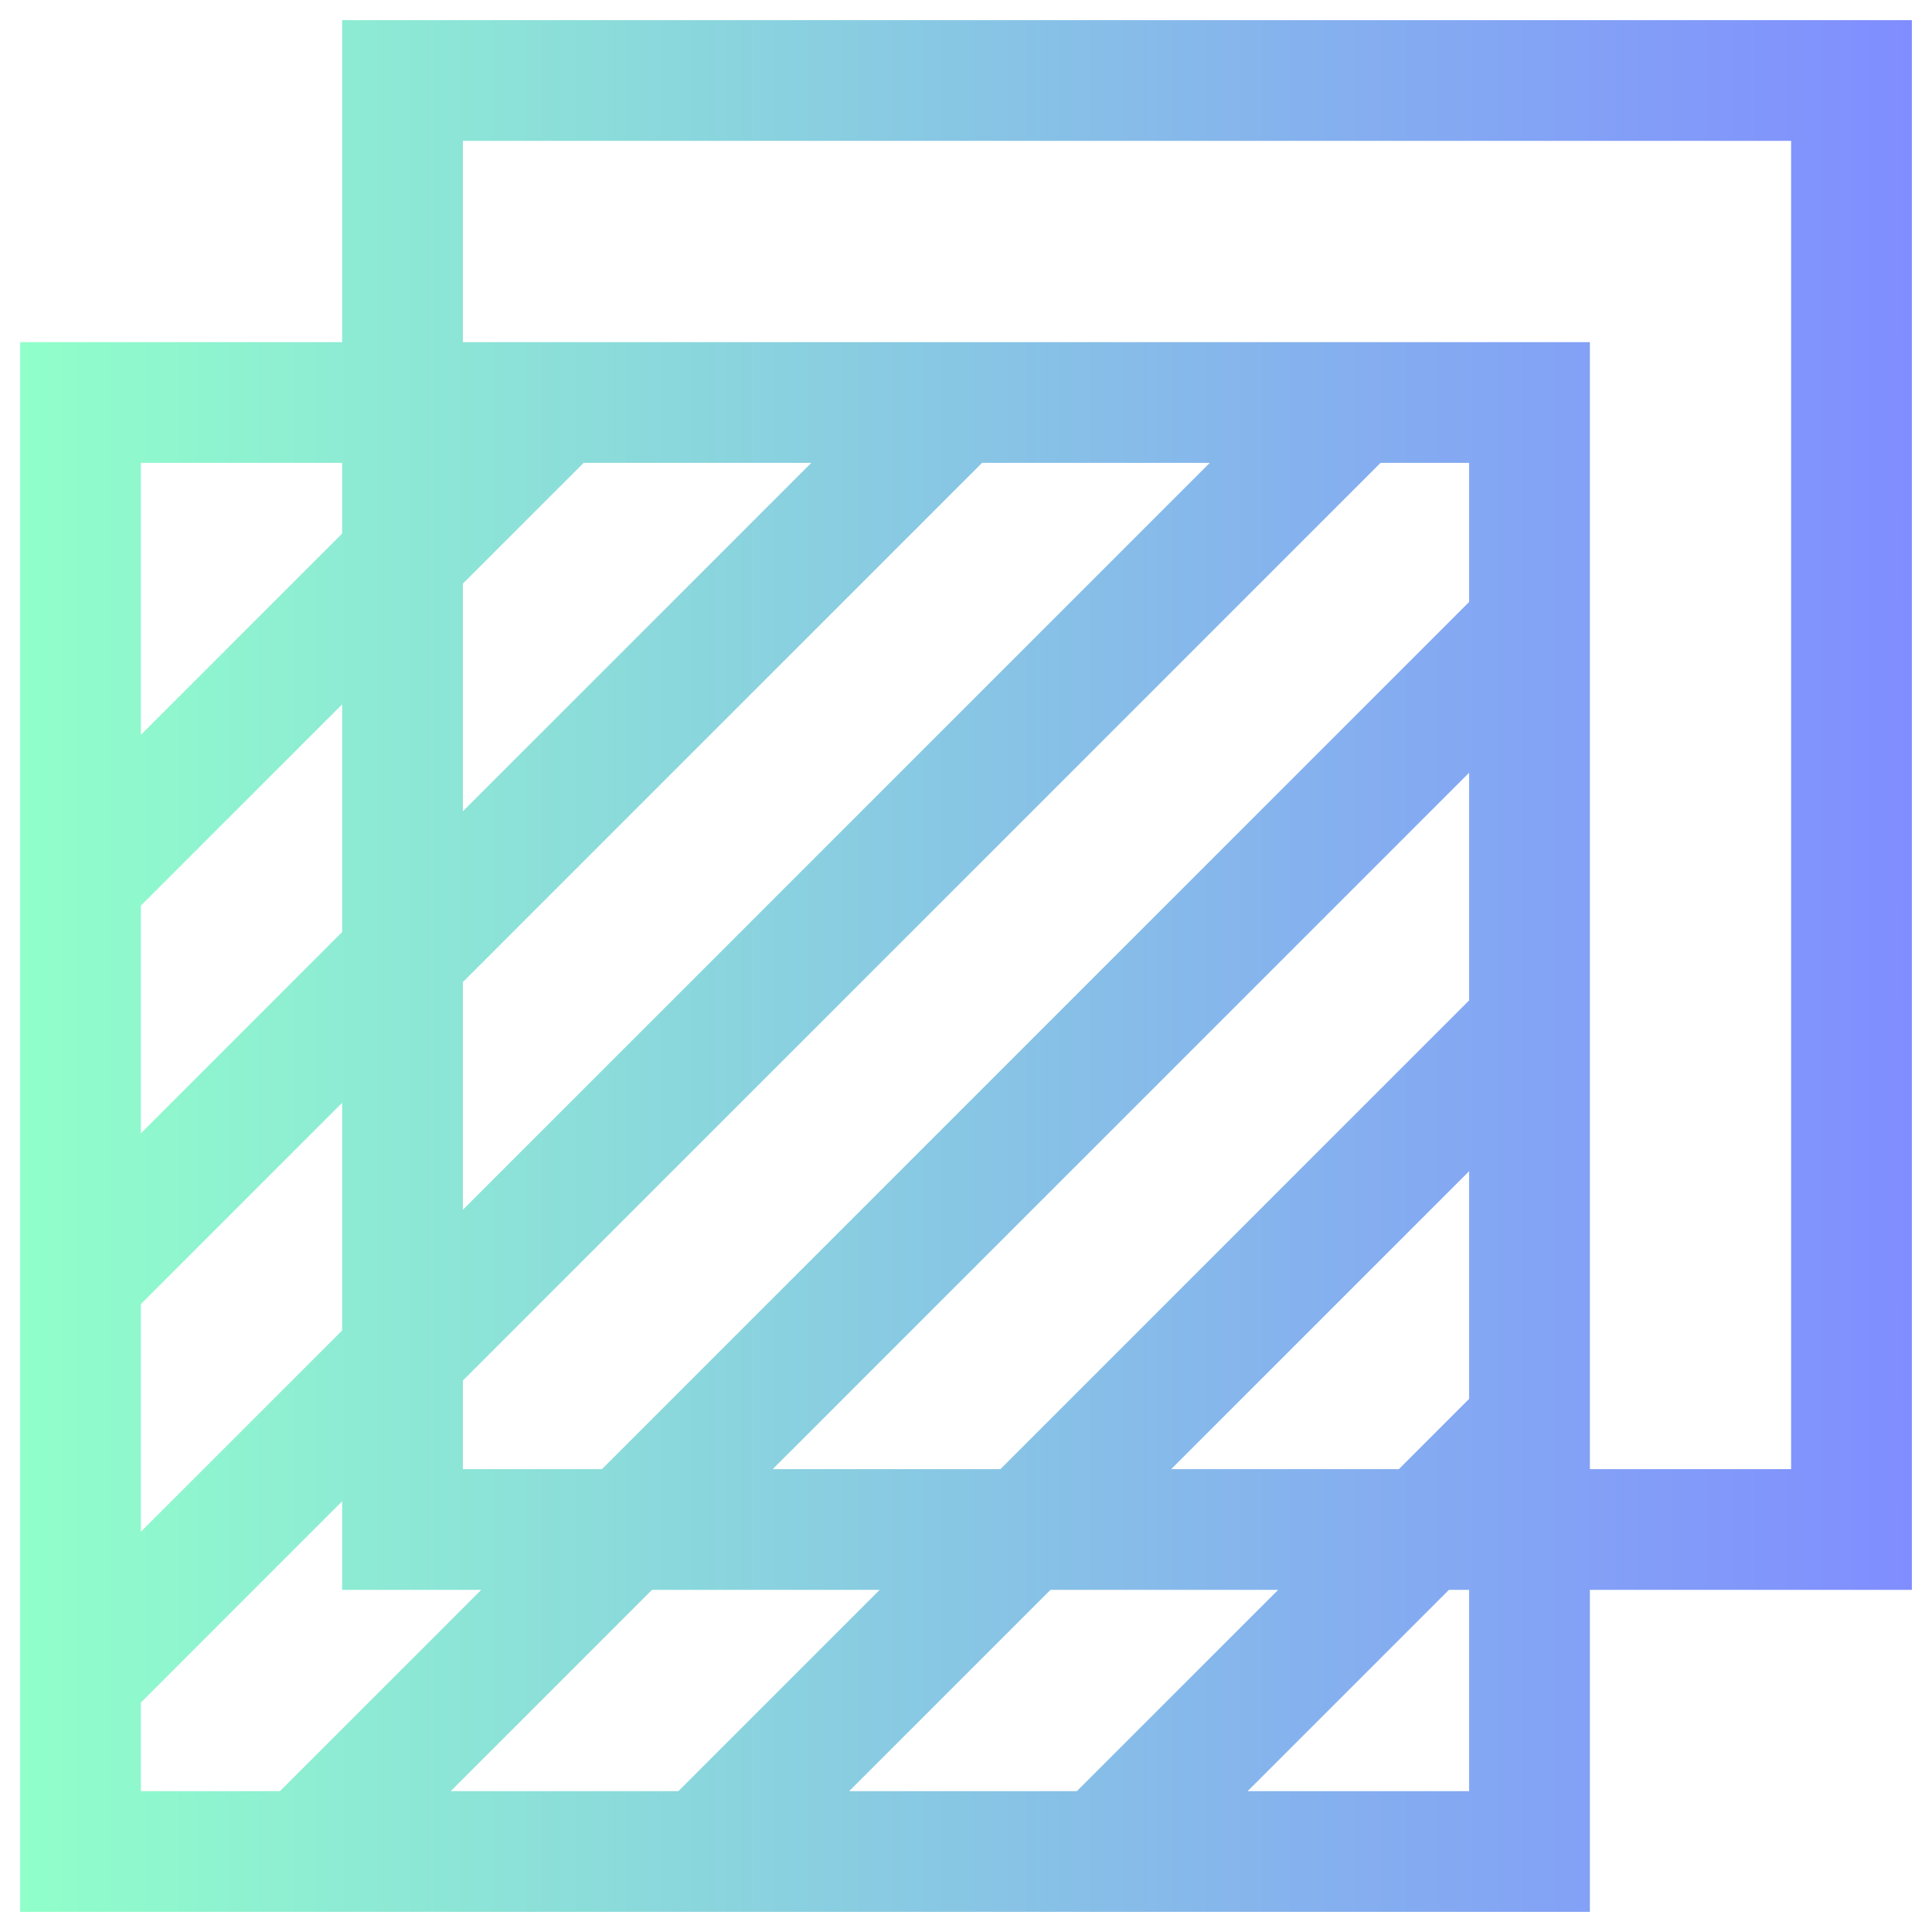 <svg width="48" height="48" viewBox="0 0 48 48" fill="none" xmlns="http://www.w3.org/2000/svg">
<g clip-path="url(#clip0_1396_4404)">
<path fill-rule="evenodd" clip-rule="evenodd" d="M8.5 0.5H47.5V39.5H39.5V47.5H0.5V8.5H8.5V0.5ZM44.5 36.5H39.5V8.5H11.5V3.5H44.5V36.5ZM14.5 11.5L11.5 14.5V20.157L20.157 11.5H14.5ZM24.399 11.5L11.5 24.399V30.056L30.056 11.5H24.399ZM34.299 11.5L11.5 34.299V36.5H14.956L36.5 14.956V11.5H34.299ZM36.5 19.198L19.198 36.5H24.855L36.5 24.855V19.198ZM36.5 29.098L29.098 36.5H34.755L36.5 34.755V29.098ZM31.755 39.5H26.098L21.098 44.5H26.755L31.755 39.5ZM30.997 44.5L35.998 39.5H36.5V44.5H30.997ZM16.855 44.5L21.855 39.5H16.198L11.198 44.5H16.855ZM6.956 44.5L11.956 39.5H8.5V37.299L3.5 42.299V44.5H6.956ZM3.5 38.056L8.5 33.056V27.399L3.5 32.4V38.056ZM3.5 28.157L8.5 23.157V17.5L3.5 22.5V28.157ZM3.5 18.257L8.5 13.257V11.5H3.5V18.257Z" fill="url(#paint0_linear_1396_4404)"/>
</g>
<defs>
<linearGradient id="paint0_linear_1396_4404" x1="47.5" y1="24" x2="0.5" y2="24" gradientUnits="userSpaceOnUse">
<stop stop-color="#808DFF"/>
<stop offset="1" stop-color="#90FFCA"/>
</linearGradient>
<clipPath id="clip0_1396_4404">
<rect width="48" height="48" fill="white"/>
</clipPath>
</defs>
</svg>
